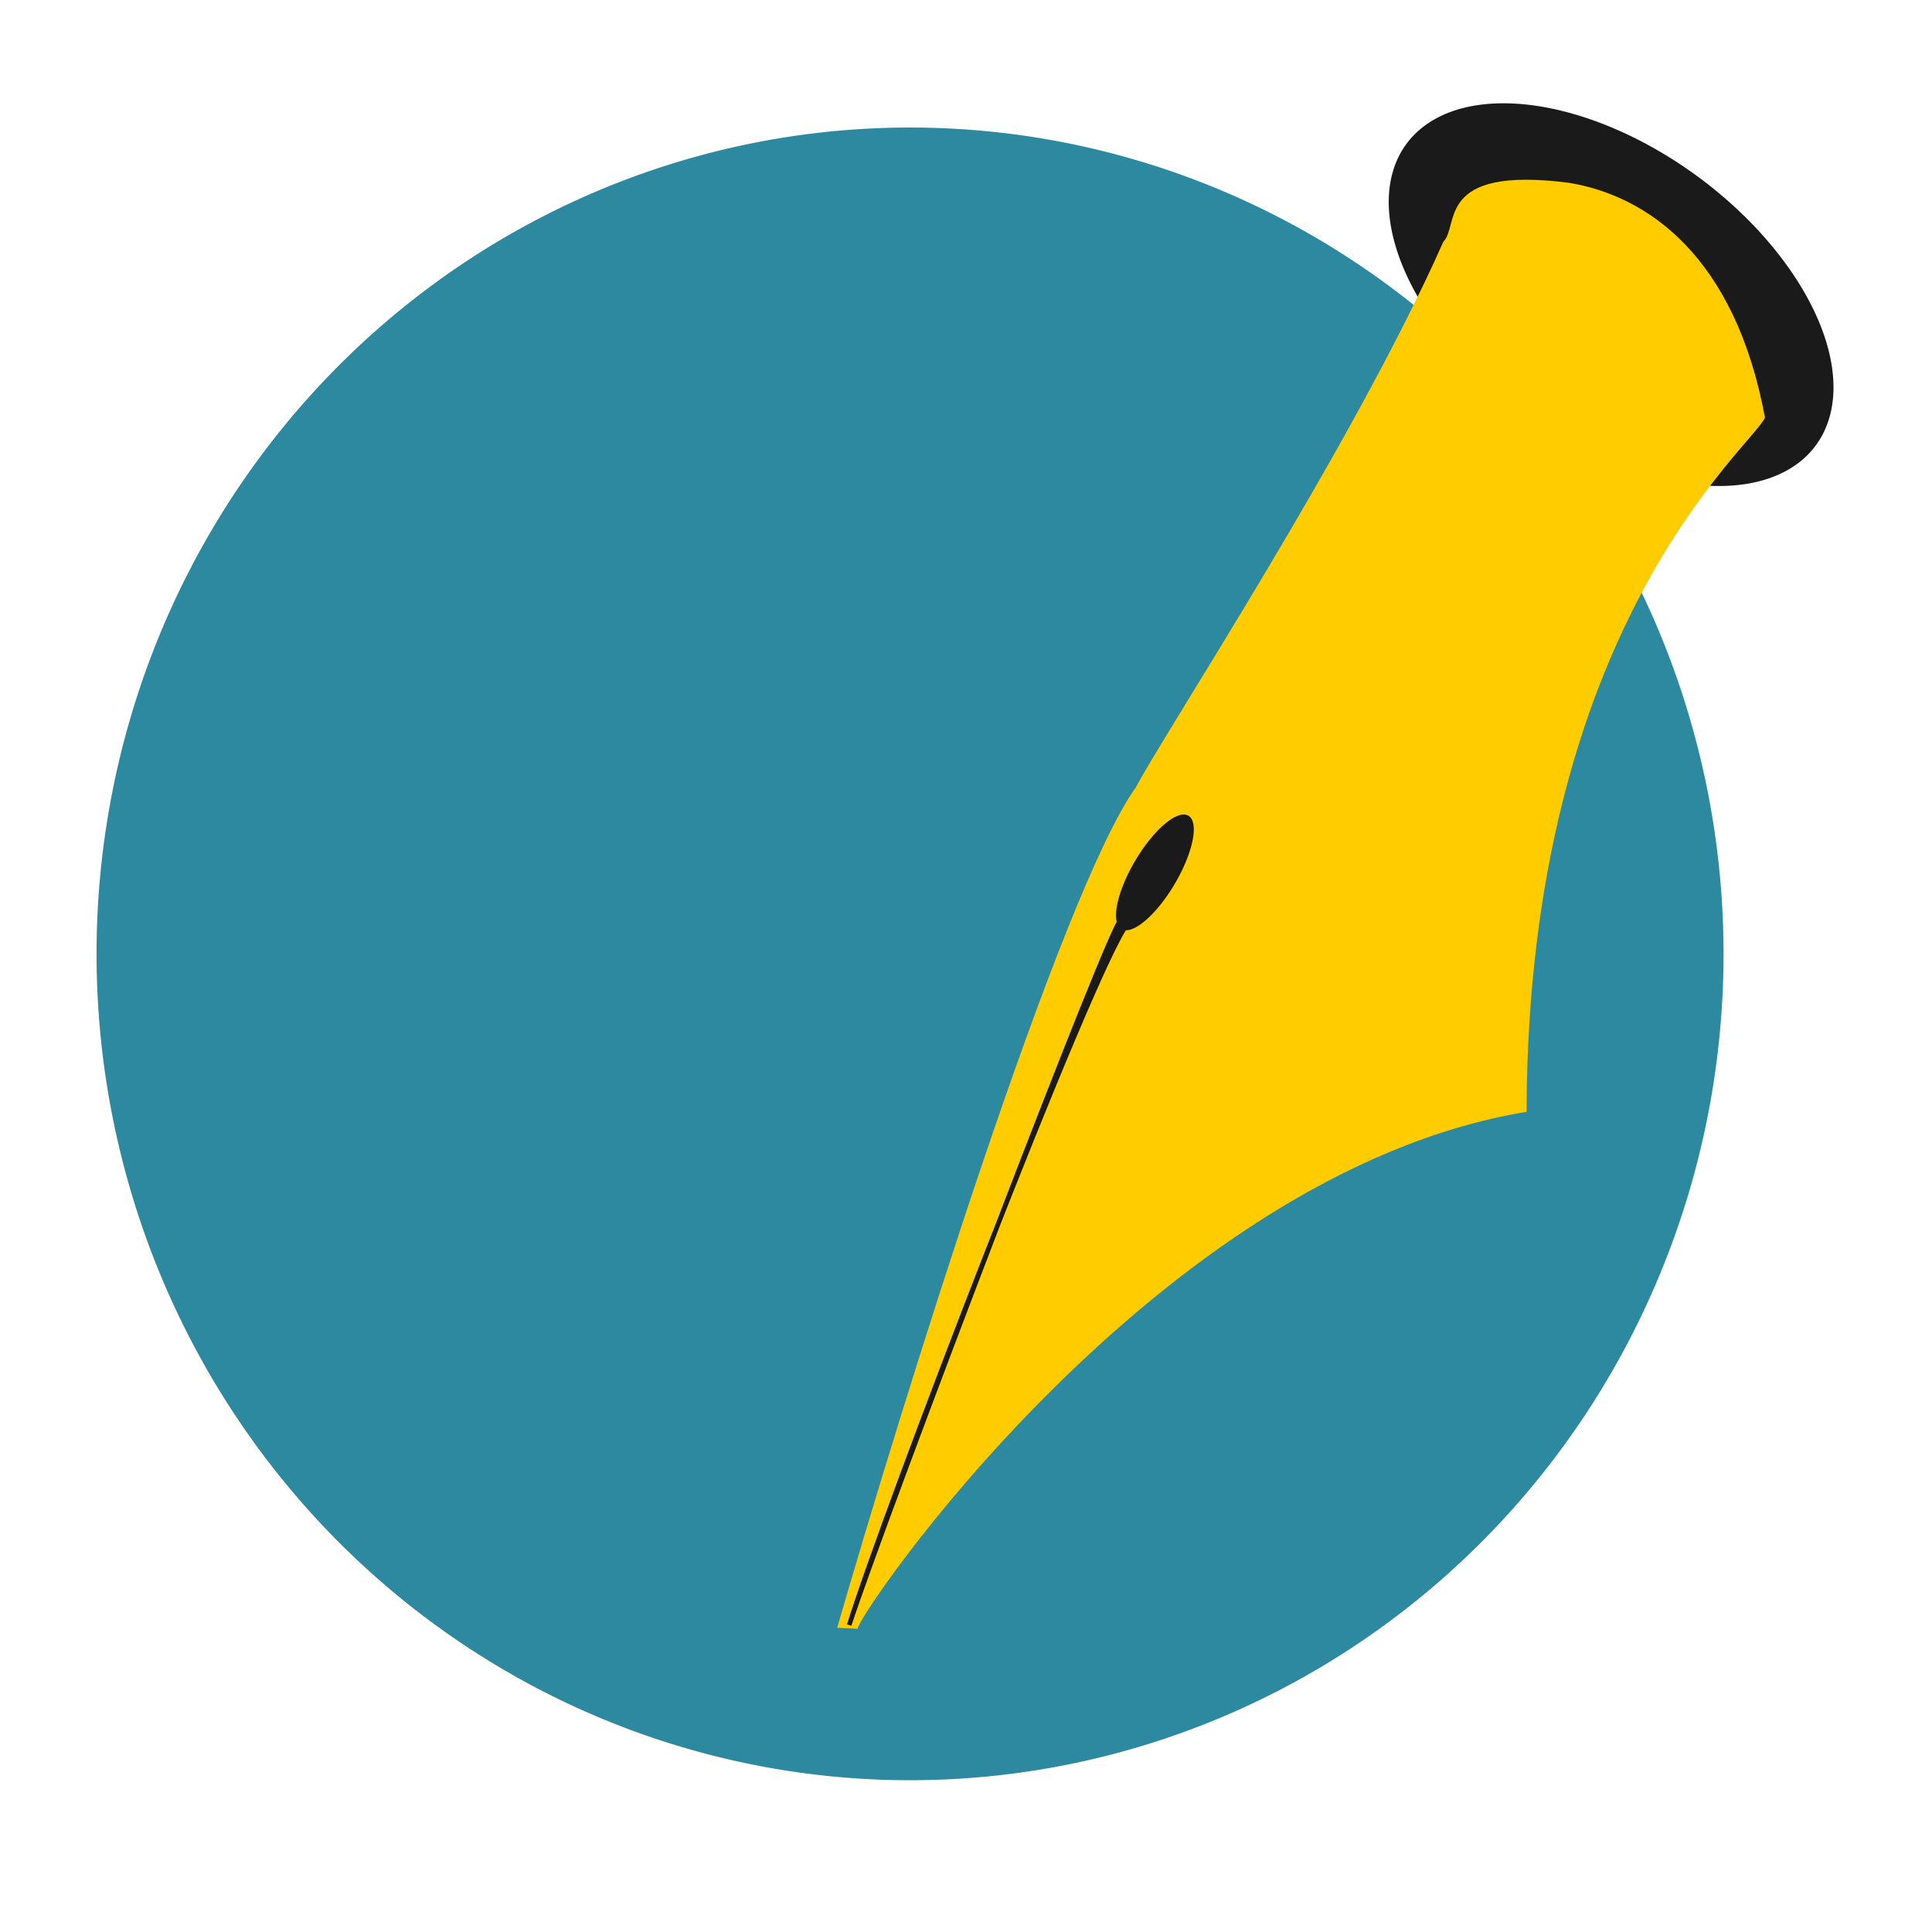 <?xml version="1.0" encoding="UTF-8" standalone="no"?>
<!-- Created with Inkscape (http://www.inkscape.org/) -->

<svg
   xmlns:dc="http://purl.org/dc/elements/1.1/"
   xmlns:cc="http://creativecommons.org/ns#"
   xmlns:rdf="http://www.w3.org/1999/02/22-rdf-syntax-ns#"
   xmlns:svg="http://www.w3.org/2000/svg"
   xmlns="http://www.w3.org/2000/svg"
   xmlns:xlink="http://www.w3.org/1999/xlink"
   xmlns:sodipodi="http://sodipodi.sourceforge.net/DTD/sodipodi-0.dtd"
   xmlns:inkscape="http://www.inkscape.org/namespaces/inkscape"
   sodipodi:version="0.32"
   inkscape:version="0.48.5 r10040"
   width="500"
   height="500"
   viewBox="0 16 500 500"
   sodipodi:docname="scribus.svg"
   id="svg2"
   version="1.1">
  <defs
     id="defs3">
    <linearGradient
       id="linearGradient665">
      <stop
         style="stop-color:#ffffff;stop-opacity:0.286;"
         offset="0"
         id="stop666" />
      <stop
         style="stop-color:#daecf8;stop-opacity:1;"
         offset="1"
         id="stop667" />
    </linearGradient>
    <linearGradient
       id="linearGradient624">
      <stop
         style="stop-color:#b9e5ff;stop-opacity:0.42;"
         offset="0"
         id="stop625" />
      <stop
         style="stop-color:#ffffff;stop-opacity:1;"
         offset="1"
         id="stop626" />
    </linearGradient>
    <linearGradient
       id="linearGradient619">
      <stop
         style="stop-color:#66b8ff;stop-opacity:1;"
         offset="0"
         id="stop620" />
      <stop
         style="stop-color:#00507a;stop-opacity:1;"
         offset="1"
         id="stop621" />
    </linearGradient>
    <linearGradient
       id="linearGradient604">
      <stop
         style="stop-color:#838383;stop-opacity:1;"
         offset="0"
         id="stop605" />
      <stop
         style="stop-color:#2c2c2c;stop-opacity:1;"
         offset="1"
         id="stop606" />
    </linearGradient>
    <linearGradient
       id="linearGradient598">
      <stop
         style="stop-color:#e1dedd;stop-opacity:0.866;"
         offset="0"
         id="stop599" />
      <stop
         style="stop-color:#2c2c2c;stop-opacity:1;"
         offset="1"
         id="stop600" />
    </linearGradient>
    <linearGradient
       id="linearGradient593">
      <stop
         style="stop-color:#fff9db;stop-opacity:0.732;"
         offset="0"
         id="stop594" />
      <stop
         style="stop-color:#2c2c2c;stop-opacity:1;"
         offset="1"
         id="stop595" />
    </linearGradient>
    <linearGradient
       id="linearGradient586">
      <stop
         style="stop-color:#6e6969;stop-opacity:1;"
         offset="0"
         id="stop587" />
      <stop
         style="stop-color:#2c2c2c;stop-opacity:1;"
         offset="1"
         id="stop588" />
    </linearGradient>
    <linearGradient
       id="linearGradient578">
      <stop
         style="stop-color:#fff2bc;stop-opacity:1;"
         offset="0"
         id="stop579" />
      <stop
         style="stop-color:#83560b;stop-opacity:1;"
         offset="1"
         id="stop580" />
    </linearGradient>
    <linearGradient
       xlink:href="#linearGradient578"
       id="linearGradient581"
       x1="0.431"
       y1="0.359"
       x2="0.566"
       y2="0.469" />
    <radialGradient
       xlink:href="#linearGradient578"
       id="radialGradient582"
       cx="0.5"
       cy="0.5"
       r="0.5"
       fx="0.5"
       fy="0.5" />
    <linearGradient
       xlink:href="#linearGradient593"
       id="linearGradient590"
       x1="0.531"
       y1="0.258"
       x2="1.082"
       y2="0.703" />
    <linearGradient
       xlink:href="#linearGradient586"
       id="linearGradient592"
       x1="0.196"
       y1="0.492"
       x2="0.32"
       y2="0.539" />
    <linearGradient
       xlink:href="#linearGradient598"
       id="linearGradient597"
       x1="0.493"
       y1="0.258"
       x2="0.667"
       y2="0.383" />
    <linearGradient
       xlink:href="#linearGradient604"
       id="linearGradient603"
       x1="0.831"
       y1="0.375"
       x2="0.438"
       y2="0.109" />
    <linearGradient
       xlink:href="#linearGradient665"
       id="linearGradient618"
       x1="0.411"
       y1="0.375"
       x2="0.977"
       y2="0.93" />
    <linearGradient
       xlink:href="#linearGradient624"
       id="linearGradient623"
       x1="0.478"
       y1="0.055"
       x2="0.821"
       y2="0.93" />
    <linearGradient
       xlink:href="#linearGradient619"
       id="linearGradient664"
       x1="0.085"
       y1="0.055"
       x2="0.488"
       y2="0.961" />
    <linearGradient
       inkscape:collect="always"
       xlink:href="#linearGradient619"
       id="linearGradient3024"
       x1="27.984"
       y1="-79.005"
       x2="332.467"
       y2="605.531"
       gradientUnits="userSpaceOnUse" />
  </defs>
  <sodipodi:namedview
     id="base"
     pagecolor="#ffffff"
     bordercolor="#666666"
     borderopacity="1.0"
     inkscape:pageopacity="0.0"
     inkscape:pageshadow="2"
     inkscape:zoom="0.35355339"
     inkscape:cx="-149.8795"
     inkscape:cy="369.98183"
     inkscape:window-width="1016"
     inkscape:window-height="709"
     inkscape:window-x="0"
     inkscape:window-y="0"
     showgrid="false"
     inkscape:window-maximized="0"
     inkscape:current-layer="svg2" />
  <path
     sodipodi:type="arc"
     style="font-size:12px;fill:#2c89a0;fill-opacity:1;fill-rule:evenodd;stroke:none"
     id="path869"
     sodipodi:cx="341.25"
     sodipodi:cy="257.36218"
     sodipodi:rx="370"
     sodipodi:ry="370"
     d="m 711.25,257.362 a 370,370 0 1 1 -740,0 370,370 0 1 1 740,0 z"
     transform="matrix(0.569,0,0,0.578,41.348,114.107)" />
  <path
     sodipodi:type="arc"
     style="font-size:12px;fill:#1a1a1a;fill-opacity:1;fill-rule:evenodd;stroke:none"
     id="path686"
     sodipodi:cx="765.44312"
     sodipodi:cy="228.58278"
     sodipodi:rx="134.3503"
     sodipodi:ry="81.317284"
     d="m 899.793,228.583 a 134.35,81.317 0 1 1 -268.701,0 134.35,81.317 0 1 1 268.701,0 z"
     transform="matrix(0.373,0.314,-0.348,0.319,210.991,-221.009)" />
  <path
     style="font-size:12px;fill:#ffcc00;fill-rule:evenodd;stroke:none"
     d="M 222.014,437.528 C 220.45,436.066 299.027,319.56 395.078,303.74 395.373,178.153 453.118,131.955 456.773,124.092 449.055,82.371 426.395,66.613 405.943,63.294 371.279,58.876 377.785,74.428 373.526,78.569 350.07,131.54 300.945,206.317 294.012,219.688 274.502,246.722 233.187,380.148 216.661,437.263 l 5.353,0.265 z"
     id="hrot"
     sodipodi:nodetypes="cccccccc"
     inkscape:connector-curvature="0" />
  <path
     sodipodi:type="arc"
     style="font-size:12px;fill:#1a1a1a;fill-rule:evenodd;stroke-width:1.251"
     id="path583"
     sodipodi:cx="145.625"
     sodipodi:cy="355.48718"
     sodipodi:rx="6.25"
     sodipodi:ry="9.6875"
     d="m 151.875,355.487 a 6.25,9.688 0 1 1 -12.5,0 6.25,9.688 0 1 1 12.5,0 z"
     transform="matrix(0.79,0.528,-0.905,1.508,505.561,-371.188)" />
  <path
     style="font-size:12px;fill:#1a1a1a;fill-rule:evenodd;stroke:#1a1a1a;stroke-width:1.188;stroke-opacity:1"
     d="m 291.585,255.358 -1.539,-1.156 c -1.77,-1.329 -61.117,154.449 -70.275,182.358 9.101,-29.428 62.654,-168.924 71.814,-181.202 z"
     id="path585"
     sodipodi:nodetypes="cscc"
     inkscape:connector-curvature="0" />
</svg>
